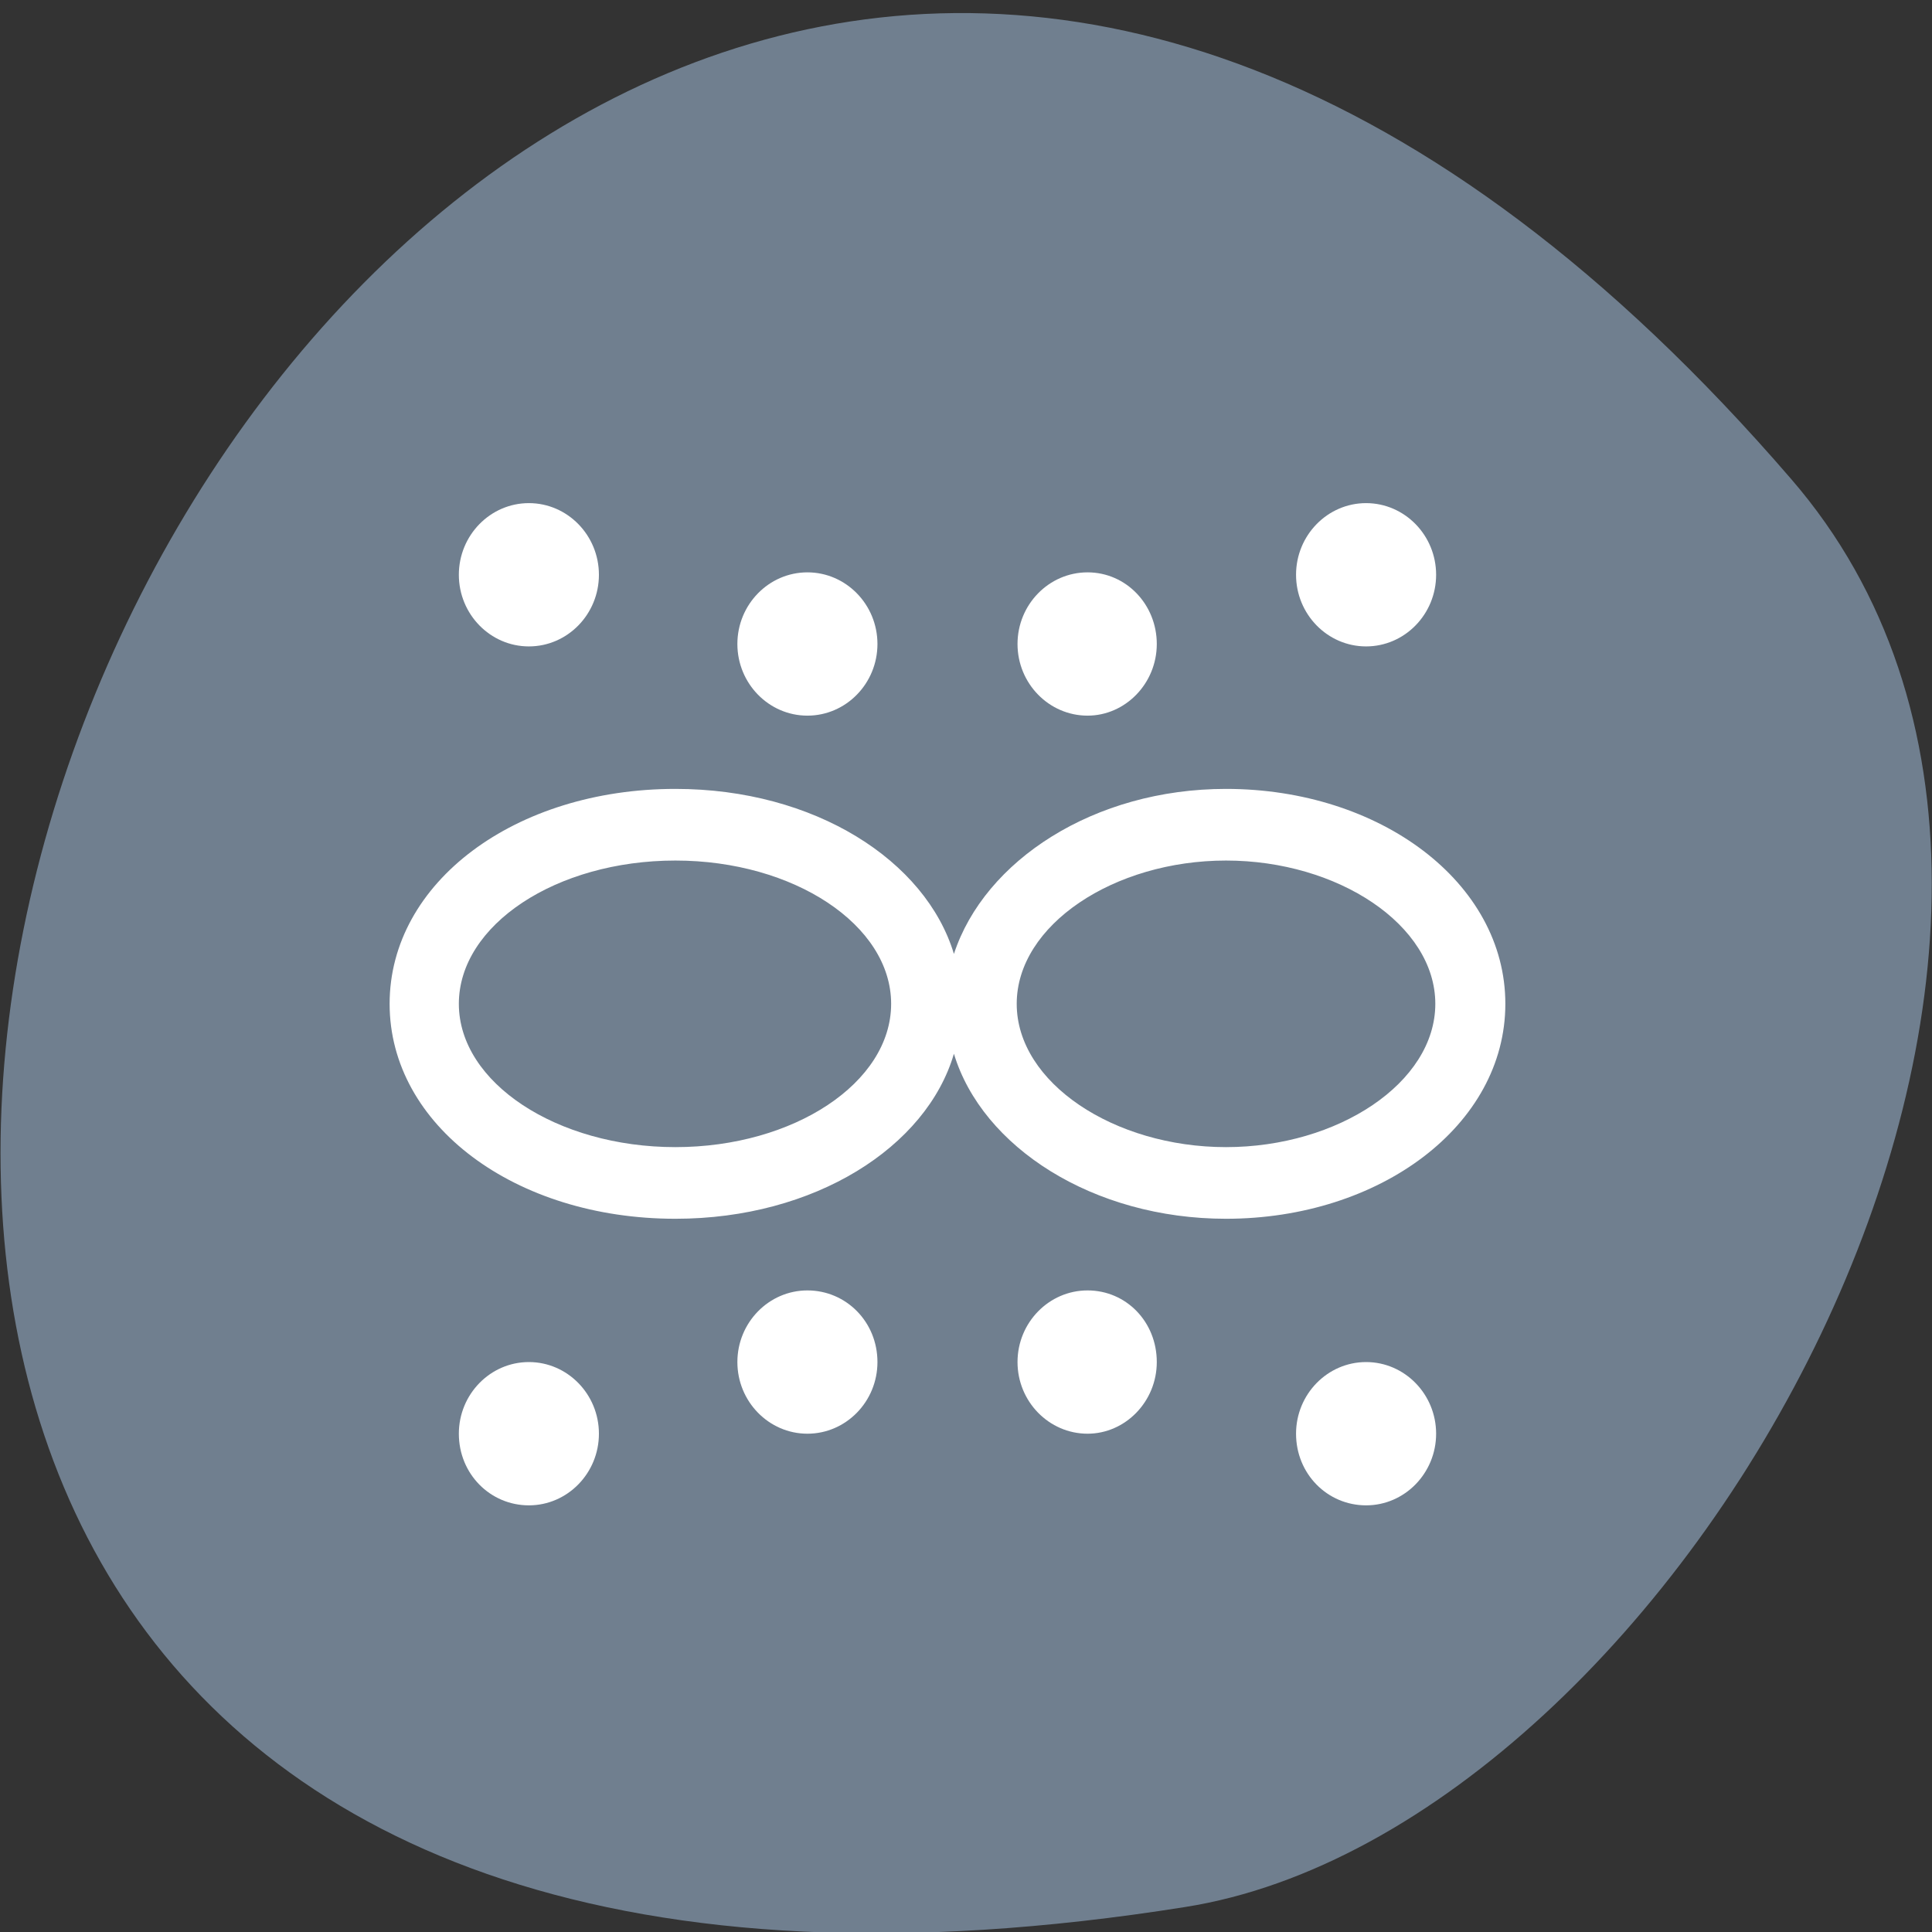 <svg xmlns="http://www.w3.org/2000/svg" viewBox="0 0 24 24"><rect x="0" y="0" width="24" height="24" fill="#333333" stroke="none"/><path d="m 22.25 5.95 c -18.1 -20.99 -35.57 22.2 -7.53 17.74 c 6.15 -0.97 12.41 -12.1 7.53 -17.74" style="fill:#707f8f"/><g style="fill:#fff"><path d="m 15.23 9.8 c -1.64 0 -3 0.89 -3.38 2.05 c -0.35 -1.16 -1.73 -2.05 -3.46 -2.05 c -1.99 0 -3.55 1.16 -3.55 2.67 c 0 1.51 1.56 2.67 3.55 2.67 c 1.73 0 3.12 -0.89 3.46 -2.05 c 0.35 1.16 1.73 2.05 3.38 2.05 c 1.91 0 3.47 -1.16 3.47 -2.67 c 0 -1.51 -1.56 -2.67 -3.47 -2.67 m -6.84 4.45 c -1.47 0 -2.69 -0.8 -2.69 -1.78 c 0 -0.98 1.21 -1.78 2.69 -1.78 c 1.47 0 2.68 0.8 2.68 1.78 c 0 0.98 -1.21 1.78 -2.68 1.78 m 6.84 0 c -1.39 0 -2.6 -0.8 -2.6 -1.78 c 0 -0.98 1.21 -1.78 2.6 -1.78 c 1.39 0 2.6 0.8 2.6 1.78 c 0 0.98 -1.21 1.78 -2.6 1.78"/><path d="m 7.44 7.14 c 0 0.49 -0.39 0.89 -0.87 0.89 c -0.48 0 -0.87 -0.4 -0.87 -0.89 c 0 -0.49 0.39 -0.89 0.87 -0.89 c 0.48 0 0.87 0.4 0.87 0.89"/><path d="m 17.84 7.14 c 0 0.49 -0.39 0.89 -0.87 0.89 c -0.48 0 -0.87 -0.4 -0.87 -0.89 c 0 -0.49 0.39 -0.89 0.87 -0.89 c 0.48 0 0.87 0.4 0.87 0.89"/><path d="m 7.44 17.81 c 0 0.49 -0.39 0.89 -0.87 0.89 c -0.48 0 -0.87 -0.39 -0.87 -0.89 c 0 -0.49 0.39 -0.89 0.87 -0.89 c 0.48 0 0.87 0.4 0.87 0.89"/><path d="m 17.84 17.81 c 0 0.49 -0.39 0.89 -0.87 0.89 c -0.48 0 -0.87 -0.39 -0.87 -0.89 c 0 -0.49 0.39 -0.89 0.87 -0.89 c 0.48 0 0.87 0.4 0.87 0.89"/><path d="m 10.9 16.92 c 0 0.49 -0.39 0.89 -0.87 0.89 c -0.48 0 -0.87 -0.4 -0.87 -0.89 c 0 -0.49 0.39 -0.89 0.87 -0.89 c 0.48 0 0.87 0.39 0.87 0.89"/><path d="m 14.37 16.92 c 0 0.49 -0.39 0.89 -0.86 0.89 c -0.48 0 -0.87 -0.4 -0.87 -0.89 c 0 -0.49 0.39 -0.89 0.87 -0.89 c 0.48 0 0.86 0.39 0.86 0.89"/><path d="m 10.9 8 c 0 0.49 -0.39 0.89 -0.87 0.89 c -0.48 0 -0.87 -0.4 -0.87 -0.89 c 0 -0.49 0.39 -0.89 0.87 -0.89 c 0.48 0 0.87 0.4 0.87 0.89"/><path d="m 14.37 8 c 0 0.49 -0.39 0.89 -0.86 0.89 c -0.48 0 -0.87 -0.4 -0.87 -0.89 c 0 -0.49 0.39 -0.89 0.87 -0.89 c 0.48 0 0.86 0.4 0.86 0.89"/></g></svg>